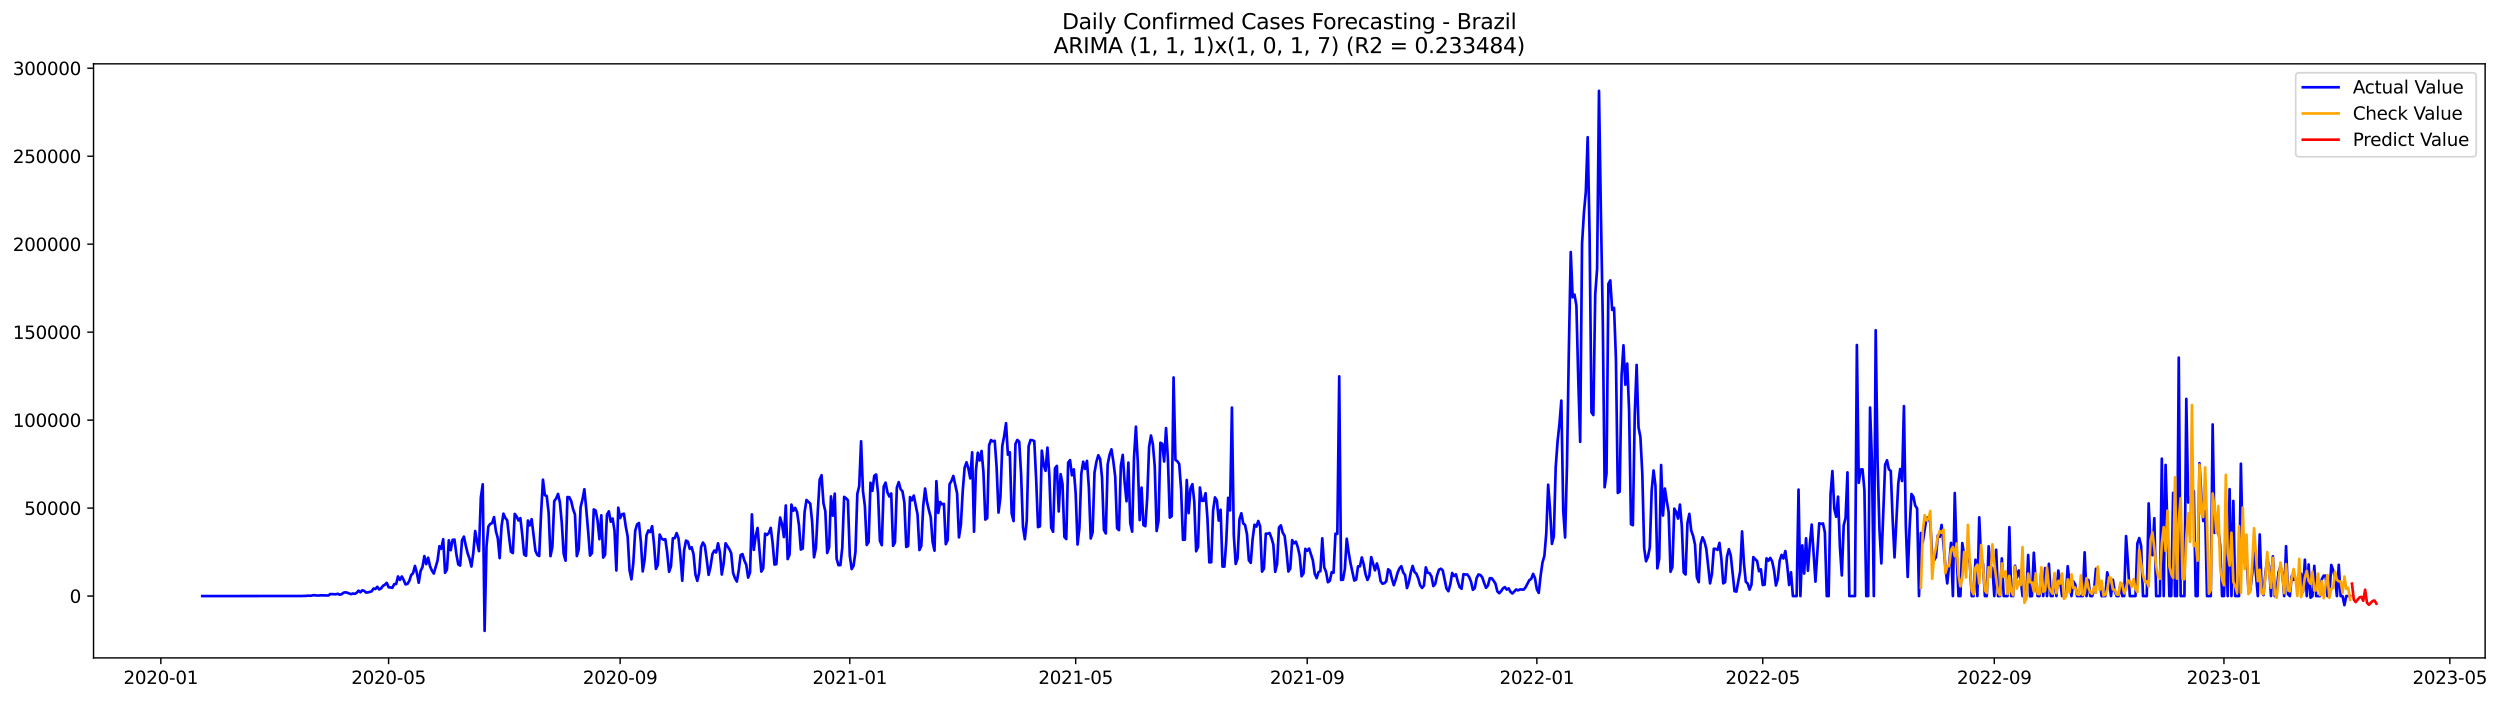<?xml version="1.0" encoding="utf-8" standalone="no"?>
<!DOCTYPE svg PUBLIC "-//W3C//DTD SVG 1.1//EN"
  "http://www.w3.org/Graphics/SVG/1.1/DTD/svg11.dtd">
<svg xmlns:xlink="http://www.w3.org/1999/xlink" width="1399.903pt" height="392.274pt" viewBox="0 0 1399.903 392.274" xmlns="http://www.w3.org/2000/svg" version="1.1">
 <defs>
  <style type="text/css">*{stroke-linejoin: round; stroke-linecap: butt}</style>
 </defs>
 <g id="figure_1">
  <g id="patch_1">
   <path d="M 0 392.274 
L 1399.903 392.274 
L 1399.903 0 
L 0 0 
z
" style="fill: #ffffff"/>
  </g>
  <g id="axes_1">
   <g id="patch_2">
    <path d="M 52.375 368.396 
L 1391.575 368.396 
L 1391.575 35.755 
L 52.375 35.755 
z
" style="fill: #ffffff"/>
   </g>
   <g id="matplotlib.axis_1">
    <g id="xtick_1">
     <g id="line2d_1">
      <defs>
       <path id="me4796d9ef3" d="M 0 0 
L 0 3.5 
" style="stroke: #000000; stroke-width: 0.8"/>
      </defs>
      <g>
       <use xlink:href="#me4796d9ef3" x="90.058" y="368.396" style="stroke: #000000; stroke-width: 0.8"/>
      </g>
     </g>
     <g id="text_1">
      <!-- 2020-01 -->
      <g transform="translate(69.167 382.994)scale(0.1 -0.1)">
       <defs>
        <path id="DejaVuSans-32" d="M 1228 531 
L 3431 531 
L 3431 0 
L 469 0 
L 469 531 
Q 828 903 1448 1529 
Q 2069 2156 2228 2338 
Q 2531 2678 2651 2914 
Q 2772 3150 2772 3378 
Q 2772 3750 2511 3984 
Q 2250 4219 1831 4219 
Q 1534 4219 1204 4116 
Q 875 4013 500 3803 
L 500 4441 
Q 881 4594 1212 4672 
Q 1544 4750 1819 4750 
Q 2544 4750 2975 4387 
Q 3406 4025 3406 3419 
Q 3406 3131 3298 2873 
Q 3191 2616 2906 2266 
Q 2828 2175 2409 1742 
Q 1991 1309 1228 531 
z
" transform="scale(0.016)"/>
        <path id="DejaVuSans-30" d="M 2034 4250 
Q 1547 4250 1301 3770 
Q 1056 3291 1056 2328 
Q 1056 1369 1301 889 
Q 1547 409 2034 409 
Q 2525 409 2770 889 
Q 3016 1369 3016 2328 
Q 3016 3291 2770 3770 
Q 2525 4250 2034 4250 
z
M 2034 4750 
Q 2819 4750 3233 4129 
Q 3647 3509 3647 2328 
Q 3647 1150 3233 529 
Q 2819 -91 2034 -91 
Q 1250 -91 836 529 
Q 422 1150 422 2328 
Q 422 3509 836 4129 
Q 1250 4750 2034 4750 
z
" transform="scale(0.016)"/>
        <path id="DejaVuSans-2d" d="M 313 2009 
L 1997 2009 
L 1997 1497 
L 313 1497 
L 313 2009 
z
" transform="scale(0.016)"/>
        <path id="DejaVuSans-31" d="M 794 531 
L 1825 531 
L 1825 4091 
L 703 3866 
L 703 4441 
L 1819 4666 
L 2450 4666 
L 2450 531 
L 3481 531 
L 3481 0 
L 794 0 
L 794 531 
z
" transform="scale(0.016)"/>
       </defs>
       <use xlink:href="#DejaVuSans-32"/>
       <use xlink:href="#DejaVuSans-30" x="63.623"/>
       <use xlink:href="#DejaVuSans-32" x="127.246"/>
       <use xlink:href="#DejaVuSans-30" x="190.869"/>
       <use xlink:href="#DejaVuSans-2d" x="254.492"/>
       <use xlink:href="#DejaVuSans-30" x="290.576"/>
       <use xlink:href="#DejaVuSans-31" x="354.199"/>
      </g>
     </g>
    </g>
    <g id="xtick_2">
     <g id="line2d_2">
      <g>
       <use xlink:href="#me4796d9ef3" x="217.601" y="368.396" style="stroke: #000000; stroke-width: 0.8"/>
      </g>
     </g>
     <g id="text_2">
      <!-- 2020-05 -->
      <g transform="translate(196.71 382.994)scale(0.1 -0.1)">
       <defs>
        <path id="DejaVuSans-35" d="M 691 4666 
L 3169 4666 
L 3169 4134 
L 1269 4134 
L 1269 2991 
Q 1406 3038 1543 3061 
Q 1681 3084 1819 3084 
Q 2600 3084 3056 2656 
Q 3513 2228 3513 1497 
Q 3513 744 3044 326 
Q 2575 -91 1722 -91 
Q 1428 -91 1123 -41 
Q 819 9 494 109 
L 494 744 
Q 775 591 1075 516 
Q 1375 441 1709 441 
Q 2250 441 2565 725 
Q 2881 1009 2881 1497 
Q 2881 1984 2565 2268 
Q 2250 2553 1709 2553 
Q 1456 2553 1204 2497 
Q 953 2441 691 2322 
L 691 4666 
z
" transform="scale(0.016)"/>
       </defs>
       <use xlink:href="#DejaVuSans-32"/>
       <use xlink:href="#DejaVuSans-30" x="63.623"/>
       <use xlink:href="#DejaVuSans-32" x="127.246"/>
       <use xlink:href="#DejaVuSans-30" x="190.869"/>
       <use xlink:href="#DejaVuSans-2d" x="254.492"/>
       <use xlink:href="#DejaVuSans-30" x="290.576"/>
       <use xlink:href="#DejaVuSans-35" x="354.199"/>
      </g>
     </g>
    </g>
    <g id="xtick_3">
     <g id="line2d_3">
      <g>
       <use xlink:href="#me4796d9ef3" x="347.252" y="368.396" style="stroke: #000000; stroke-width: 0.8"/>
      </g>
     </g>
     <g id="text_3">
      <!-- 2020-09 -->
      <g transform="translate(326.361 382.994)scale(0.1 -0.1)">
       <defs>
        <path id="DejaVuSans-39" d="M 703 97 
L 703 672 
Q 941 559 1184 500 
Q 1428 441 1663 441 
Q 2288 441 2617 861 
Q 2947 1281 2994 2138 
Q 2813 1869 2534 1725 
Q 2256 1581 1919 1581 
Q 1219 1581 811 2004 
Q 403 2428 403 3163 
Q 403 3881 828 4315 
Q 1253 4750 1959 4750 
Q 2769 4750 3195 4129 
Q 3622 3509 3622 2328 
Q 3622 1225 3098 567 
Q 2575 -91 1691 -91 
Q 1453 -91 1209 -44 
Q 966 3 703 97 
z
M 1959 2075 
Q 2384 2075 2632 2365 
Q 2881 2656 2881 3163 
Q 2881 3666 2632 3958 
Q 2384 4250 1959 4250 
Q 1534 4250 1286 3958 
Q 1038 3666 1038 3163 
Q 1038 2656 1286 2365 
Q 1534 2075 1959 2075 
z
" transform="scale(0.016)"/>
       </defs>
       <use xlink:href="#DejaVuSans-32"/>
       <use xlink:href="#DejaVuSans-30" x="63.623"/>
       <use xlink:href="#DejaVuSans-32" x="127.246"/>
       <use xlink:href="#DejaVuSans-30" x="190.869"/>
       <use xlink:href="#DejaVuSans-2d" x="254.492"/>
       <use xlink:href="#DejaVuSans-30" x="290.576"/>
       <use xlink:href="#DejaVuSans-39" x="354.199"/>
      </g>
     </g>
    </g>
    <g id="xtick_4">
     <g id="line2d_4">
      <g>
       <use xlink:href="#me4796d9ef3" x="475.849" y="368.396" style="stroke: #000000; stroke-width: 0.8"/>
      </g>
     </g>
     <g id="text_4">
      <!-- 2021-01 -->
      <g transform="translate(454.958 382.994)scale(0.1 -0.1)">
       <use xlink:href="#DejaVuSans-32"/>
       <use xlink:href="#DejaVuSans-30" x="63.623"/>
       <use xlink:href="#DejaVuSans-32" x="127.246"/>
       <use xlink:href="#DejaVuSans-31" x="190.869"/>
       <use xlink:href="#DejaVuSans-2d" x="254.492"/>
       <use xlink:href="#DejaVuSans-30" x="290.576"/>
       <use xlink:href="#DejaVuSans-31" x="354.199"/>
      </g>
     </g>
    </g>
    <g id="xtick_5">
     <g id="line2d_5">
      <g>
       <use xlink:href="#me4796d9ef3" x="602.338" y="368.396" style="stroke: #000000; stroke-width: 0.8"/>
      </g>
     </g>
     <g id="text_5">
      <!-- 2021-05 -->
      <g transform="translate(581.446 382.994)scale(0.1 -0.1)">
       <use xlink:href="#DejaVuSans-32"/>
       <use xlink:href="#DejaVuSans-30" x="63.623"/>
       <use xlink:href="#DejaVuSans-32" x="127.246"/>
       <use xlink:href="#DejaVuSans-31" x="190.869"/>
       <use xlink:href="#DejaVuSans-2d" x="254.492"/>
       <use xlink:href="#DejaVuSans-30" x="290.576"/>
       <use xlink:href="#DejaVuSans-35" x="354.199"/>
      </g>
     </g>
    </g>
    <g id="xtick_6">
     <g id="line2d_6">
      <g>
       <use xlink:href="#me4796d9ef3" x="731.989" y="368.396" style="stroke: #000000; stroke-width: 0.8"/>
      </g>
     </g>
     <g id="text_6">
      <!-- 2021-09 -->
      <g transform="translate(711.097 382.994)scale(0.1 -0.1)">
       <use xlink:href="#DejaVuSans-32"/>
       <use xlink:href="#DejaVuSans-30" x="63.623"/>
       <use xlink:href="#DejaVuSans-32" x="127.246"/>
       <use xlink:href="#DejaVuSans-31" x="190.869"/>
       <use xlink:href="#DejaVuSans-2d" x="254.492"/>
       <use xlink:href="#DejaVuSans-30" x="290.576"/>
       <use xlink:href="#DejaVuSans-39" x="354.199"/>
      </g>
     </g>
    </g>
    <g id="xtick_7">
     <g id="line2d_7">
      <g>
       <use xlink:href="#me4796d9ef3" x="860.586" y="368.396" style="stroke: #000000; stroke-width: 0.8"/>
      </g>
     </g>
     <g id="text_7">
      <!-- 2022-01 -->
      <g transform="translate(839.694 382.994)scale(0.1 -0.1)">
       <use xlink:href="#DejaVuSans-32"/>
       <use xlink:href="#DejaVuSans-30" x="63.623"/>
       <use xlink:href="#DejaVuSans-32" x="127.246"/>
       <use xlink:href="#DejaVuSans-32" x="190.869"/>
       <use xlink:href="#DejaVuSans-2d" x="254.492"/>
       <use xlink:href="#DejaVuSans-30" x="290.576"/>
       <use xlink:href="#DejaVuSans-31" x="354.199"/>
      </g>
     </g>
    </g>
    <g id="xtick_8">
     <g id="line2d_8">
      <g>
       <use xlink:href="#me4796d9ef3" x="987.074" y="368.396" style="stroke: #000000; stroke-width: 0.8"/>
      </g>
     </g>
     <g id="text_8">
      <!-- 2022-05 -->
      <g transform="translate(966.183 382.994)scale(0.1 -0.1)">
       <use xlink:href="#DejaVuSans-32"/>
       <use xlink:href="#DejaVuSans-30" x="63.623"/>
       <use xlink:href="#DejaVuSans-32" x="127.246"/>
       <use xlink:href="#DejaVuSans-32" x="190.869"/>
       <use xlink:href="#DejaVuSans-2d" x="254.492"/>
       <use xlink:href="#DejaVuSans-30" x="290.576"/>
       <use xlink:href="#DejaVuSans-35" x="354.199"/>
      </g>
     </g>
    </g>
    <g id="xtick_9">
     <g id="line2d_9">
      <g>
       <use xlink:href="#me4796d9ef3" x="1116.725" y="368.396" style="stroke: #000000; stroke-width: 0.8"/>
      </g>
     </g>
     <g id="text_9">
      <!-- 2022-09 -->
      <g transform="translate(1095.834 382.994)scale(0.1 -0.1)">
       <use xlink:href="#DejaVuSans-32"/>
       <use xlink:href="#DejaVuSans-30" x="63.623"/>
       <use xlink:href="#DejaVuSans-32" x="127.246"/>
       <use xlink:href="#DejaVuSans-32" x="190.869"/>
       <use xlink:href="#DejaVuSans-2d" x="254.492"/>
       <use xlink:href="#DejaVuSans-30" x="290.576"/>
       <use xlink:href="#DejaVuSans-39" x="354.199"/>
      </g>
     </g>
    </g>
    <g id="xtick_10">
     <g id="line2d_10">
      <g>
       <use xlink:href="#me4796d9ef3" x="1245.322" y="368.396" style="stroke: #000000; stroke-width: 0.8"/>
      </g>
     </g>
     <g id="text_10">
      <!-- 2023-01 -->
      <g transform="translate(1224.431 382.994)scale(0.1 -0.1)">
       <defs>
        <path id="DejaVuSans-33" d="M 2597 2516 
Q 3050 2419 3304 2112 
Q 3559 1806 3559 1356 
Q 3559 666 3084 287 
Q 2609 -91 1734 -91 
Q 1441 -91 1130 -33 
Q 819 25 488 141 
L 488 750 
Q 750 597 1062 519 
Q 1375 441 1716 441 
Q 2309 441 2620 675 
Q 2931 909 2931 1356 
Q 2931 1769 2642 2001 
Q 2353 2234 1838 2234 
L 1294 2234 
L 1294 2753 
L 1863 2753 
Q 2328 2753 2575 2939 
Q 2822 3125 2822 3475 
Q 2822 3834 2567 4026 
Q 2313 4219 1838 4219 
Q 1578 4219 1281 4162 
Q 984 4106 628 3988 
L 628 4550 
Q 988 4650 1302 4700 
Q 1616 4750 1894 4750 
Q 2613 4750 3031 4423 
Q 3450 4097 3450 3541 
Q 3450 3153 3228 2886 
Q 3006 2619 2597 2516 
z
" transform="scale(0.016)"/>
       </defs>
       <use xlink:href="#DejaVuSans-32"/>
       <use xlink:href="#DejaVuSans-30" x="63.623"/>
       <use xlink:href="#DejaVuSans-32" x="127.246"/>
       <use xlink:href="#DejaVuSans-33" x="190.869"/>
       <use xlink:href="#DejaVuSans-2d" x="254.492"/>
       <use xlink:href="#DejaVuSans-30" x="290.576"/>
       <use xlink:href="#DejaVuSans-31" x="354.199"/>
      </g>
     </g>
    </g>
    <g id="xtick_11">
     <g id="line2d_11">
      <g>
       <use xlink:href="#me4796d9ef3" x="1371.811" y="368.396" style="stroke: #000000; stroke-width: 0.8"/>
      </g>
     </g>
     <g id="text_11">
      <!-- 2023-05 -->
      <g transform="translate(1350.92 382.994)scale(0.1 -0.1)">
       <use xlink:href="#DejaVuSans-32"/>
       <use xlink:href="#DejaVuSans-30" x="63.623"/>
       <use xlink:href="#DejaVuSans-32" x="127.246"/>
       <use xlink:href="#DejaVuSans-33" x="190.869"/>
       <use xlink:href="#DejaVuSans-2d" x="254.492"/>
       <use xlink:href="#DejaVuSans-30" x="290.576"/>
       <use xlink:href="#DejaVuSans-35" x="354.199"/>
      </g>
     </g>
    </g>
   </g>
   <g id="matplotlib.axis_2">
    <g id="ytick_1">
     <g id="line2d_12">
      <defs>
       <path id="m77962c1062" d="M 0 0 
L -3.5 0 
" style="stroke: #000000; stroke-width: 0.8"/>
      </defs>
      <g>
       <use xlink:href="#m77962c1062" x="52.375" y="333.773" style="stroke: #000000; stroke-width: 0.8"/>
      </g>
     </g>
     <g id="text_12">
      <!-- 0 -->
      <g transform="translate(39.013 337.572)scale(0.1 -0.1)">
       <use xlink:href="#DejaVuSans-30"/>
      </g>
     </g>
    </g>
    <g id="ytick_2">
     <g id="line2d_13">
      <g>
       <use xlink:href="#m77962c1062" x="52.375" y="284.513" style="stroke: #000000; stroke-width: 0.8"/>
      </g>
     </g>
     <g id="text_13">
      <!-- 50000 -->
      <g transform="translate(13.562 288.312)scale(0.1 -0.1)">
       <use xlink:href="#DejaVuSans-35"/>
       <use xlink:href="#DejaVuSans-30" x="63.623"/>
       <use xlink:href="#DejaVuSans-30" x="127.246"/>
       <use xlink:href="#DejaVuSans-30" x="190.869"/>
       <use xlink:href="#DejaVuSans-30" x="254.492"/>
      </g>
     </g>
    </g>
    <g id="ytick_3">
     <g id="line2d_14">
      <g>
       <use xlink:href="#m77962c1062" x="52.375" y="235.253" style="stroke: #000000; stroke-width: 0.8"/>
      </g>
     </g>
     <g id="text_14">
      <!-- 100000 -->
      <g transform="translate(7.2 239.053)scale(0.1 -0.1)">
       <use xlink:href="#DejaVuSans-31"/>
       <use xlink:href="#DejaVuSans-30" x="63.623"/>
       <use xlink:href="#DejaVuSans-30" x="127.246"/>
       <use xlink:href="#DejaVuSans-30" x="190.869"/>
       <use xlink:href="#DejaVuSans-30" x="254.492"/>
       <use xlink:href="#DejaVuSans-30" x="318.115"/>
      </g>
     </g>
    </g>
    <g id="ytick_4">
     <g id="line2d_15">
      <g>
       <use xlink:href="#m77962c1062" x="52.375" y="185.994" style="stroke: #000000; stroke-width: 0.8"/>
      </g>
     </g>
     <g id="text_15">
      <!-- 150000 -->
      <g transform="translate(7.2 189.793)scale(0.1 -0.1)">
       <use xlink:href="#DejaVuSans-31"/>
       <use xlink:href="#DejaVuSans-35" x="63.623"/>
       <use xlink:href="#DejaVuSans-30" x="127.246"/>
       <use xlink:href="#DejaVuSans-30" x="190.869"/>
       <use xlink:href="#DejaVuSans-30" x="254.492"/>
       <use xlink:href="#DejaVuSans-30" x="318.115"/>
      </g>
     </g>
    </g>
    <g id="ytick_5">
     <g id="line2d_16">
      <g>
       <use xlink:href="#m77962c1062" x="52.375" y="136.734" style="stroke: #000000; stroke-width: 0.8"/>
      </g>
     </g>
     <g id="text_16">
      <!-- 200000 -->
      <g transform="translate(7.2 140.533)scale(0.1 -0.1)">
       <use xlink:href="#DejaVuSans-32"/>
       <use xlink:href="#DejaVuSans-30" x="63.623"/>
       <use xlink:href="#DejaVuSans-30" x="127.246"/>
       <use xlink:href="#DejaVuSans-30" x="190.869"/>
       <use xlink:href="#DejaVuSans-30" x="254.492"/>
       <use xlink:href="#DejaVuSans-30" x="318.115"/>
      </g>
     </g>
    </g>
    <g id="ytick_6">
     <g id="line2d_17">
      <g>
       <use xlink:href="#m77962c1062" x="52.375" y="87.474" style="stroke: #000000; stroke-width: 0.8"/>
      </g>
     </g>
     <g id="text_17">
      <!-- 250000 -->
      <g transform="translate(7.2 91.274)scale(0.1 -0.1)">
       <use xlink:href="#DejaVuSans-32"/>
       <use xlink:href="#DejaVuSans-35" x="63.623"/>
       <use xlink:href="#DejaVuSans-30" x="127.246"/>
       <use xlink:href="#DejaVuSans-30" x="190.869"/>
       <use xlink:href="#DejaVuSans-30" x="254.492"/>
       <use xlink:href="#DejaVuSans-30" x="318.115"/>
      </g>
     </g>
    </g>
    <g id="ytick_7">
     <g id="line2d_18">
      <g>
       <use xlink:href="#m77962c1062" x="52.375" y="38.215" style="stroke: #000000; stroke-width: 0.8"/>
      </g>
     </g>
     <g id="text_18">
      <!-- 300000 -->
      <g transform="translate(7.2 42.014)scale(0.1 -0.1)">
       <use xlink:href="#DejaVuSans-33"/>
       <use xlink:href="#DejaVuSans-30" x="63.623"/>
       <use xlink:href="#DejaVuSans-30" x="127.246"/>
       <use xlink:href="#DejaVuSans-30" x="190.869"/>
       <use xlink:href="#DejaVuSans-30" x="254.492"/>
       <use xlink:href="#DejaVuSans-30" x="318.115"/>
      </g>
     </g>
    </g>
   </g>
   <g id="line2d_19">
    <path d="M 113.248 333.773 
L 169.114 333.735 
L 170.168 333.653 
L 171.222 333.722 
L 172.276 333.527 
L 173.33 333.603 
L 174.384 333.548 
L 175.438 333.255 
L 177.546 333.454 
L 178.6 333.47 
L 179.654 333.348 
L 183.871 333.454 
L 184.925 332.651 
L 188.087 332.776 
L 189.141 332.488 
L 190.195 333.014 
L 191.249 332.757 
L 192.303 331.927 
L 193.357 331.668 
L 194.411 331.879 
L 196.52 332.7 
L 197.574 332.329 
L 198.628 332.553 
L 199.682 331.968 
L 200.736 330.76 
L 201.79 331.699 
L 202.844 330.564 
L 203.898 330.841 
L 204.952 331.806 
L 206.006 331.715 
L 208.114 331.134 
L 209.168 329.557 
L 210.222 329.825 
L 211.277 328.57 
L 212.331 330.053 
L 213.385 329.491 
L 214.439 328.069 
L 215.493 327.418 
L 216.547 326.382 
L 217.601 328.832 
L 219.709 329.117 
L 220.763 327.079 
L 221.817 327.039 
L 222.871 322.782 
L 223.925 324.746 
L 224.979 322.816 
L 226.034 324.741 
L 227.088 327.233 
L 228.142 326.98 
L 229.196 325.28 
L 230.25 322.026 
L 231.304 320.938 
L 232.358 316.9 
L 233.412 320.748 
L 234.466 326.316 
L 235.52 319.696 
L 236.574 317.5 
L 237.628 311.37 
L 238.682 315.904 
L 239.737 312.289 
L 240.791 317.027 
L 241.845 319.519 
L 242.899 321.155 
L 245.007 313.873 
L 246.061 305.855 
L 247.115 307.281 
L 248.169 301.93 
L 249.223 320.745 
L 250.277 318.848 
L 251.331 302.565 
L 252.385 308.074 
L 253.439 302.292 
L 254.494 302.147 
L 255.548 310.335 
L 256.602 316.051 
L 257.656 316.691 
L 258.71 302.544 
L 259.764 300.483 
L 260.818 305.505 
L 261.872 309.85 
L 262.926 312.857 
L 263.98 317.227 
L 265.034 309.52 
L 266.088 297.337 
L 267.142 303.306 
L 268.196 308.631 
L 269.251 278.544 
L 270.305 271.19 
L 271.359 353.276 
L 272.413 305.998 
L 273.467 294.831 
L 274.521 293.347 
L 275.575 292.923 
L 276.629 289.553 
L 277.683 297.399 
L 278.737 301.377 
L 279.791 312.542 
L 280.845 294.68 
L 281.899 287.641 
L 282.954 290.029 
L 284.008 291.37 
L 285.062 300.703 
L 286.116 308.953 
L 287.17 309.681 
L 288.224 287.765 
L 289.278 289.193 
L 290.332 291.447 
L 291.386 290.118 
L 292.44 299.343 
L 293.494 310.465 
L 294.548 311.219 
L 295.602 291.486 
L 296.656 294.225 
L 297.711 290.736 
L 299.819 308.401 
L 300.873 310.707 
L 301.927 311.357 
L 302.981 287.54 
L 304.035 268.602 
L 305.089 277.295 
L 306.143 277.712 
L 307.197 286.941 
L 308.251 311.435 
L 309.305 306.176 
L 310.359 280.568 
L 311.413 279.143 
L 312.468 276.577 
L 313.522 281.297 
L 314.576 292.847 
L 315.63 310.063 
L 316.684 313.964 
L 317.738 278.323 
L 318.792 278.435 
L 319.846 280.583 
L 320.9 285.101 
L 321.954 288.071 
L 323.008 311.379 
L 324.062 307.659 
L 325.116 284.001 
L 326.171 279.632 
L 327.225 273.959 
L 328.279 285.097 
L 329.333 297.438 
L 330.387 311.107 
L 331.441 309.737 
L 332.495 285.238 
L 333.549 285.889 
L 334.603 291.435 
L 335.657 301.925 
L 336.711 288.544 
L 337.765 312.224 
L 338.819 310.608 
L 339.873 288.151 
L 340.928 286.334 
L 341.982 292.138 
L 343.036 290.337 
L 344.09 297.034 
L 345.144 319.454 
L 346.198 284.291 
L 347.252 290.1 
L 348.306 288.007 
L 349.36 287.657 
L 350.414 294.819 
L 351.468 300.417 
L 352.522 319.318 
L 353.576 324.398 
L 354.63 315.265 
L 355.685 297.235 
L 356.739 293.615 
L 357.793 292.855 
L 358.847 303.429 
L 359.901 319.96 
L 360.955 313.467 
L 362.009 299.732 
L 363.063 297.028 
L 364.117 297.907 
L 365.171 294.63 
L 366.225 304.652 
L 367.279 318.559 
L 368.333 316.399 
L 369.388 299.323 
L 370.442 301.531 
L 371.496 302.232 
L 372.55 301.941 
L 373.604 309.421 
L 374.658 320.19 
L 375.712 317.151 
L 376.766 301.411 
L 377.82 301.359 
L 378.874 298.519 
L 379.928 301.441 
L 380.982 311.105 
L 382.036 325.187 
L 383.09 308.105 
L 384.145 302.713 
L 385.199 303.293 
L 386.253 307.34 
L 387.307 306.45 
L 388.361 310.38 
L 389.415 321.762 
L 390.469 325.264 
L 391.523 320.611 
L 392.577 306.341 
L 393.631 303.797 
L 394.685 305.6 
L 395.739 313.304 
L 396.793 321.9 
L 397.847 317.439 
L 398.902 310.359 
L 399.956 308.299 
L 401.01 309.375 
L 402.064 304.216 
L 403.118 309.159 
L 404.172 321.7 
L 405.226 315.437 
L 406.28 304.235 
L 408.388 307.468 
L 409.442 309.78 
L 410.496 320.798 
L 411.55 323.735 
L 412.605 325.646 
L 413.659 319.407 
L 414.713 310.802 
L 415.767 310.281 
L 416.821 313.872 
L 417.875 316.291 
L 418.929 323.426 
L 419.983 320.557 
L 421.037 288.036 
L 422.091 307.914 
L 423.145 300.356 
L 424.199 295.628 
L 426.307 320.073 
L 427.362 318.262 
L 428.416 298.808 
L 429.47 299.535 
L 430.524 298.442 
L 431.578 295.577 
L 432.632 303.998 
L 433.686 316.112 
L 434.74 315.883 
L 435.794 299.751 
L 436.848 289.805 
L 437.902 293.493 
L 438.956 300.761 
L 440.01 283.05 
L 441.064 313.072 
L 442.119 310.428 
L 443.173 282.557 
L 444.227 286.015 
L 445.281 284.376 
L 446.335 286.807 
L 447.389 294.087 
L 448.443 307.734 
L 449.497 307.149 
L 450.551 286.684 
L 451.605 279.99 
L 453.713 282.001 
L 454.767 292.075 
L 455.822 312.07 
L 456.876 306.798 
L 457.93 286.452 
L 458.984 268.628 
L 460.038 266.091 
L 461.092 281.702 
L 462.146 286.245 
L 463.2 309.651 
L 464.254 306.537 
L 465.308 277.947 
L 466.362 288.77 
L 467.416 276.424 
L 468.47 312.903 
L 469.524 316.499 
L 470.579 316.419 
L 471.633 306.742 
L 472.687 278.236 
L 473.741 278.996 
L 474.795 280.11 
L 475.849 311.173 
L 476.903 318.647 
L 477.957 316.837 
L 479.011 309.104 
L 480.065 276.55 
L 481.119 272.191 
L 482.173 247.106 
L 483.227 275.069 
L 484.281 283.141 
L 485.336 305.175 
L 486.39 303.481 
L 487.444 270.303 
L 488.498 274.831 
L 489.552 266.455 
L 490.606 265.699 
L 491.66 276.193 
L 492.714 302.822 
L 493.768 305.268 
L 494.822 272.544 
L 495.876 270.25 
L 496.93 275.696 
L 497.984 278.006 
L 499.039 276.338 
L 500.093 305.676 
L 501.147 303.695 
L 502.201 273.077 
L 503.255 269.96 
L 504.309 273.912 
L 505.363 275.151 
L 506.417 281.445 
L 507.471 306.286 
L 508.525 305.704 
L 509.579 278.328 
L 510.633 280.164 
L 511.687 277.511 
L 513.796 288.148 
L 514.85 307.998 
L 515.904 305.61 
L 516.958 283.314 
L 518.012 273.569 
L 519.066 280.962 
L 520.12 285.555 
L 521.174 289.581 
L 522.228 303.505 
L 523.282 308.347 
L 524.336 269.455 
L 525.39 287.247 
L 526.444 281.085 
L 527.498 282.388 
L 528.553 282.177 
L 529.607 304.724 
L 530.661 302.398 
L 531.715 271.129 
L 532.769 269.355 
L 533.823 266.505 
L 535.931 276.22 
L 536.985 300.902 
L 538.039 293.986 
L 539.093 274.962 
L 540.147 261.953 
L 541.201 258.876 
L 542.256 262.341 
L 543.31 267.859 
L 544.364 253.298 
L 545.418 297.729 
L 546.472 263.534 
L 547.526 253.512 
L 548.58 257.843 
L 549.634 252.523 
L 550.688 264.471 
L 551.742 290.968 
L 552.796 290.115 
L 553.85 249.396 
L 554.904 246.433 
L 555.958 247.149 
L 557.013 246.82 
L 558.067 261.702 
L 559.121 287.03 
L 560.175 278.631 
L 561.229 249.826 
L 562.283 244.213 
L 563.337 236.967 
L 564.391 254.616 
L 565.445 253.279 
L 566.499 287.51 
L 567.553 291.789 
L 568.607 248.612 
L 569.661 246.361 
L 570.715 247.299 
L 571.77 265.425 
L 572.824 295 
L 573.878 301.933 
L 574.932 291.731 
L 575.986 249.901 
L 577.04 246.39 
L 578.094 246.529 
L 579.148 246.967 
L 580.202 268.206 
L 581.256 295.178 
L 582.31 294.71 
L 583.364 252.336 
L 584.418 260.271 
L 585.473 263.644 
L 586.527 250.635 
L 587.581 266.223 
L 588.635 295.51 
L 589.689 297.791 
L 590.743 262.205 
L 591.797 260.88 
L 592.851 286.377 
L 593.905 265.517 
L 594.959 270.936 
L 596.013 300.63 
L 597.067 301.854 
L 598.121 259.052 
L 599.175 257.638 
L 600.23 266.175 
L 601.284 262.831 
L 602.338 276.344 
L 603.392 304.918 
L 604.446 295.361 
L 605.5 265.267 
L 606.554 258.531 
L 607.608 262.553 
L 608.662 258.066 
L 609.716 272.926 
L 610.77 301.537 
L 611.824 298.009 
L 612.878 264.705 
L 613.932 258.654 
L 614.987 254.928 
L 616.041 257.012 
L 617.095 267.419 
L 618.149 296.765 
L 619.203 298.702 
L 620.257 260.075 
L 621.311 254.698 
L 622.365 251.62 
L 623.419 258.276 
L 624.473 266.882 
L 625.527 295.848 
L 626.581 296.848 
L 627.635 260.828 
L 628.69 254.716 
L 629.744 270.197 
L 630.798 280.683 
L 631.852 259.033 
L 632.906 292.937 
L 633.96 297.708 
L 635.014 256.028 
L 636.068 238.92 
L 637.122 258.832 
L 638.176 291.241 
L 639.23 273.019 
L 640.284 294.027 
L 641.338 294.645 
L 642.392 278.885 
L 643.447 250.162 
L 644.501 243.88 
L 645.555 248.739 
L 646.609 261.092 
L 647.663 297.336 
L 648.717 291.713 
L 649.771 247.922 
L 650.825 248.526 
L 651.879 258.413 
L 652.933 239.742 
L 653.987 256.993 
L 655.041 289.846 
L 656.095 289.035 
L 657.149 211.364 
L 658.204 257.523 
L 659.258 258.283 
L 660.312 259.823 
L 661.366 274.006 
L 662.42 302.266 
L 663.474 302.188 
L 664.528 268.793 
L 665.582 287.328 
L 666.636 273.548 
L 667.69 271.142 
L 668.744 280.835 
L 669.798 308.688 
L 670.852 306.251 
L 671.907 273.003 
L 672.961 280.408 
L 674.015 280.427 
L 675.069 276.186 
L 676.123 290.305 
L 677.177 314.909 
L 678.231 314.824 
L 679.285 285.926 
L 680.339 278.506 
L 681.393 280.18 
L 682.447 291.493 
L 683.501 285.469 
L 684.555 317.274 
L 685.609 317.265 
L 686.664 303.085 
L 687.718 278.763 
L 688.772 285.812 
L 689.826 228.239 
L 690.88 299.638 
L 691.934 315.787 
L 692.988 312.648 
L 694.042 290.827 
L 695.096 287.42 
L 696.15 293.063 
L 697.204 293.993 
L 698.258 299.204 
L 699.312 313.721 
L 700.366 315.177 
L 701.421 301.758 
L 702.475 293.836 
L 703.529 294.873 
L 704.583 291.733 
L 705.637 294.825 
L 706.691 320.084 
L 707.745 318.461 
L 708.799 298.836 
L 709.853 298.854 
L 710.907 298.446 
L 711.961 301.266 
L 713.015 304.905 
L 714.069 320.209 
L 715.124 315.852 
L 716.178 295.344 
L 717.232 294.196 
L 718.286 298.293 
L 719.34 300.066 
L 720.394 308.826 
L 721.448 320.034 
L 722.502 318.35 
L 723.556 302.435 
L 724.61 304.238 
L 725.664 303.308 
L 726.718 306.428 
L 727.772 311.165 
L 728.826 322.676 
L 729.881 321.161 
L 730.935 307.324 
L 731.989 308.406 
L 733.043 307.15 
L 735.151 313.749 
L 736.205 321.299 
L 737.259 323.751 
L 738.313 320.37 
L 739.367 319.801 
L 740.421 301.436 
L 741.475 317.561 
L 742.529 320.214 
L 743.584 326.028 
L 744.638 325.253 
L 745.692 320.403 
L 746.746 320.693 
L 747.8 298.85 
L 748.854 298.959 
L 749.908 210.744 
L 750.962 324.733 
L 752.016 324.625 
L 753.07 318.62 
L 754.124 301.672 
L 755.178 309.225 
L 756.232 315.384 
L 758.341 325.048 
L 759.395 324.566 
L 760.449 317.139 
L 761.503 317.138 
L 762.557 312.147 
L 763.611 315.978 
L 764.665 321.57 
L 765.719 324.755 
L 766.773 322.425 
L 767.827 311.956 
L 769.935 319.373 
L 770.989 315.512 
L 772.043 319.188 
L 773.098 325.485 
L 774.152 326.883 
L 775.206 326.527 
L 776.26 325.525 
L 777.314 318.766 
L 778.368 319.686 
L 779.422 324.156 
L 780.476 327.679 
L 781.53 324.592 
L 782.584 320.736 
L 783.638 318.297 
L 784.692 317.038 
L 785.746 320.573 
L 786.801 322.044 
L 787.855 329.304 
L 788.909 326.062 
L 789.963 320.625 
L 791.017 316.902 
L 792.071 320.289 
L 793.125 321.279 
L 794.179 323.909 
L 795.233 327.733 
L 796.287 329.215 
L 797.341 327.942 
L 798.395 317.704 
L 799.449 320.722 
L 800.503 320.967 
L 801.558 322.765 
L 802.612 328.195 
L 803.666 326.994 
L 804.72 322.137 
L 805.774 319.014 
L 806.828 318.465 
L 807.882 319.39 
L 809.99 329.534 
L 811.044 331.07 
L 812.098 327.302 
L 813.152 320.855 
L 814.206 322.539 
L 815.26 321.583 
L 816.315 325.679 
L 817.369 328.76 
L 818.423 329.693 
L 819.477 321.517 
L 820.531 321.7 
L 821.585 321.672 
L 822.639 323.055 
L 823.693 325.587 
L 824.747 330.289 
L 825.801 329.35 
L 826.855 323.64 
L 827.909 321.672 
L 828.963 322.018 
L 830.018 323.308 
L 831.072 326.475 
L 832.126 329.149 
L 833.18 327.845 
L 834.234 323.787 
L 835.288 323.791 
L 836.342 325.149 
L 837.396 326.812 
L 838.45 331.128 
L 839.504 332.182 
L 840.558 331.044 
L 841.612 329.458 
L 842.666 328.77 
L 843.72 330.166 
L 844.775 329.474 
L 845.829 331.427 
L 846.883 332.336 
L 848.991 330.094 
L 850.045 330.594 
L 851.099 330.055 
L 853.207 330.153 
L 854.261 328.877 
L 856.369 324.855 
L 857.423 324.156 
L 858.477 321.341 
L 859.532 323.734 
L 860.586 330.047 
L 861.64 331.993 
L 862.694 322.291 
L 863.748 314.885 
L 864.802 311.259 
L 865.856 298.477 
L 866.91 271.418 
L 867.964 285.2 
L 869.018 304.554 
L 870.072 300.354 
L 871.126 261.602 
L 872.18 247.201 
L 873.235 237.278 
L 874.289 224.306 
L 875.343 285.93 
L 876.397 300.988 
L 877.451 260.493 
L 878.505 195.509 
L 879.559 141.127 
L 880.613 166.501 
L 881.667 164.988 
L 882.721 171.107 
L 883.775 212.795 
L 884.829 247.443 
L 885.883 136.448 
L 886.937 119.226 
L 887.992 107.472 
L 889.046 76.828 
L 890.1 131.22 
L 891.154 230.87 
L 892.208 232.413 
L 893.262 165.057 
L 894.316 150.562 
L 895.37 50.876 
L 896.424 118.449 
L 897.478 178.022 
L 898.532 272.835 
L 899.586 265.188 
L 900.64 158.918 
L 901.694 157.012 
L 902.749 173.545 
L 903.803 172.412 
L 904.857 200.821 
L 905.911 276.023 
L 906.965 275.289 
L 908.019 210.426 
L 909.073 193.355 
L 910.127 215.428 
L 911.181 203.61 
L 912.235 230.2 
L 913.289 293.564 
L 914.343 294.091 
L 915.397 231.812 
L 916.452 204.333 
L 917.506 239.294 
L 918.56 244.676 
L 919.614 264.926 
L 920.668 306.934 
L 921.722 314.288 
L 922.776 311.824 
L 923.83 306.537 
L 924.884 274.487 
L 925.938 263.45 
L 926.992 271.954 
L 928.046 318.28 
L 929.1 312.782 
L 930.154 260.389 
L 931.209 288.668 
L 932.263 273.572 
L 933.317 280.551 
L 934.371 286.684 
L 935.425 320.168 
L 936.479 317.505 
L 937.533 284.814 
L 938.587 286.741 
L 939.641 290.392 
L 940.695 282.552 
L 941.749 294.725 
L 942.803 320.592 
L 943.857 321.686 
L 944.911 292.829 
L 945.966 287.743 
L 947.02 297.118 
L 948.074 300.078 
L 949.128 304.873 
L 950.182 323.293 
L 951.236 325.989 
L 952.29 304.66 
L 953.344 300.854 
L 954.398 303.167 
L 955.452 307.327 
L 957.56 326.669 
L 958.614 321.387 
L 959.669 307.256 
L 960.723 307.348 
L 961.777 307.927 
L 962.831 304.008 
L 963.885 312.858 
L 964.939 326.669 
L 965.993 325.96 
L 967.047 311.727 
L 968.101 307.519 
L 969.155 311.025 
L 971.263 331.039 
L 972.317 331.269 
L 974.426 319.851 
L 975.48 297.567 
L 976.534 315.389 
L 977.588 325.824 
L 978.642 326.767 
L 979.696 330.172 
L 980.75 327.412 
L 981.804 311.958 
L 982.858 313.14 
L 983.912 314.152 
L 984.966 319.86 
L 986.02 318.804 
L 987.074 327.602 
L 988.128 327.371 
L 989.183 312.658 
L 990.237 313.998 
L 991.291 312.412 
L 992.345 314.34 
L 993.399 319.367 
L 994.453 327.856 
L 995.507 324.207 
L 996.561 313.928 
L 997.615 310.721 
L 998.669 312.745 
L 999.723 308.543 
L 1000.777 316.675 
L 1001.831 327.57 
L 1002.886 320.463 
L 1003.94 333.773 
L 1006.048 333.773 
L 1007.102 274.156 
L 1008.156 333.773 
L 1009.21 305.392 
L 1010.264 321.187 
L 1011.318 301.439 
L 1012.372 319.609 
L 1013.426 304.886 
L 1014.48 293.741 
L 1016.588 325.699 
L 1018.697 293.008 
L 1019.751 293.4 
L 1020.805 293.111 
L 1021.859 298.119 
L 1022.913 333.773 
L 1023.967 333.773 
L 1025.021 276.987 
L 1026.075 263.78 
L 1027.129 284.893 
L 1028.183 289.367 
L 1029.237 278.118 
L 1030.291 306.388 
L 1031.345 322.218 
L 1032.4 294.194 
L 1033.454 289.99 
L 1034.508 264.523 
L 1035.562 333.773 
L 1038.724 333.773 
L 1039.778 193.19 
L 1040.832 270.364 
L 1041.886 262.931 
L 1042.94 262.79 
L 1043.994 274.283 
L 1045.048 333.773 
L 1046.103 333.773 
L 1047.157 228.209 
L 1048.211 258.269 
L 1049.265 333.773 
L 1050.319 184.945 
L 1051.373 258.854 
L 1052.427 296.548 
L 1053.481 315.473 
L 1055.589 260.286 
L 1056.643 257.749 
L 1057.697 262.789 
L 1058.751 263.712 
L 1059.805 290.762 
L 1060.86 312.135 
L 1062.968 270.673 
L 1064.022 262.618 
L 1065.076 269.362 
L 1066.13 227.412 
L 1067.184 294.218 
L 1068.238 323.081 
L 1069.292 295.649 
L 1070.346 276.632 
L 1071.4 278.129 
L 1072.454 283.101 
L 1073.508 284.711 
L 1074.562 333.773 
L 1075.617 298.473 
L 1076.671 303.617 
L 1078.779 289.918 
L 1079.833 289.841 
L 1080.887 292.677 
L 1081.941 311.223 
L 1082.995 313.76 
L 1084.049 312.035 
L 1085.103 299.819 
L 1086.157 300.638 
L 1087.211 293.938 
L 1088.265 304.24 
L 1089.32 317.317 
L 1090.374 326.681 
L 1091.428 316.621 
L 1092.482 304 
L 1093.536 333.773 
L 1094.59 276.061 
L 1095.644 310.569 
L 1096.698 333.773 
L 1097.752 333.773 
L 1098.806 304.109 
L 1099.86 311.074 
L 1100.914 312.17 
L 1101.968 311.934 
L 1103.022 315.189 
L 1104.077 333.773 
L 1105.131 333.773 
L 1106.185 313.451 
L 1107.239 333.773 
L 1108.293 289.699 
L 1109.347 313.045 
L 1110.401 315.773 
L 1111.455 333.773 
L 1112.509 333.773 
L 1113.563 305.896 
L 1114.617 317.215 
L 1115.671 318.165 
L 1116.725 333.773 
L 1117.779 307.87 
L 1118.834 333.773 
L 1119.888 333.773 
L 1120.942 312.695 
L 1121.996 333.773 
L 1124.104 333.773 
L 1125.158 295.153 
L 1126.212 333.773 
L 1127.266 333.773 
L 1128.32 316.81 
L 1129.374 323.507 
L 1130.428 319.463 
L 1131.482 323.989 
L 1132.537 333.773 
L 1134.645 333.773 
L 1135.699 310.788 
L 1136.753 333.907 
L 1137.807 333.773 
L 1138.861 309.509 
L 1139.915 326.116 
L 1140.969 333.773 
L 1142.023 333.773 
L 1143.077 320.117 
L 1144.131 333.773 
L 1145.185 318.106 
L 1146.239 333.773 
L 1147.294 315.71 
L 1148.348 333.773 
L 1149.402 333.773 
L 1150.456 321.945 
L 1151.51 333.773 
L 1152.564 319.499 
L 1153.618 325.678 
L 1154.672 333.773 
L 1156.78 333.773 
L 1157.834 317.068 
L 1158.888 326.531 
L 1159.942 333.773 
L 1160.996 325.57 
L 1162.051 327.273 
L 1163.105 333.773 
L 1166.267 333.773 
L 1167.321 309.283 
L 1168.375 333.773 
L 1169.429 324.766 
L 1170.483 333.773 
L 1171.537 333.773 
L 1172.591 330.498 
L 1173.645 318.465 
L 1174.699 326.136 
L 1175.754 325.711 
L 1176.808 333.773 
L 1178.916 333.773 
L 1179.97 320.481 
L 1181.024 325.609 
L 1182.078 333.773 
L 1183.132 324.637 
L 1184.186 331.058 
L 1185.24 333.773 
L 1186.294 333.773 
L 1187.348 327.439 
L 1188.402 333.773 
L 1189.456 333.773 
L 1190.511 300.193 
L 1191.565 315.426 
L 1192.619 333.773 
L 1195.781 333.773 
L 1196.835 304.34 
L 1197.889 301.291 
L 1198.943 305.742 
L 1199.997 333.773 
L 1202.105 333.773 
L 1203.159 281.895 
L 1204.213 304.331 
L 1205.268 310.911 
L 1206.322 290.166 
L 1207.376 333.773 
L 1209.484 333.773 
L 1210.538 256.833 
L 1211.592 333.773 
L 1212.646 260.338 
L 1214.754 333.773 
L 1215.808 333.773 
L 1216.862 275.996 
L 1217.916 333.773 
L 1218.971 333.773 
L 1220.025 200.254 
L 1221.079 333.773 
L 1223.187 333.773 
L 1224.241 223.378 
L 1225.295 281.412 
L 1226.349 280.087 
L 1227.403 276.217 
L 1228.457 274.963 
L 1229.511 333.773 
L 1230.565 333.773 
L 1231.619 259.354 
L 1232.673 277.915 
L 1233.728 291.724 
L 1234.782 286.085 
L 1235.836 333.773 
L 1237.944 333.773 
L 1238.998 237.673 
L 1240.052 298.406 
L 1241.106 295.908 
L 1242.16 296.637 
L 1243.214 305.334 
L 1244.268 333.773 
L 1245.322 333.773 
L 1246.376 303.148 
L 1247.43 333.773 
L 1248.485 273.9 
L 1249.539 333.773 
L 1250.593 280.497 
L 1251.647 333.773 
L 1253.755 333.773 
L 1254.809 259.668 
L 1255.863 307.731 
L 1256.917 314.985 
L 1257.971 311.669 
L 1259.025 329.644 
L 1260.079 330.288 
L 1261.133 321.272 
L 1262.188 309.505 
L 1264.296 333.773 
L 1265.35 299.284 
L 1266.404 329.191 
L 1267.458 333.229 
L 1268.512 321.103 
L 1269.566 313.579 
L 1270.62 316.761 
L 1271.674 333.773 
L 1272.728 311.517 
L 1273.782 333.773 
L 1274.836 330.823 
L 1275.89 320.42 
L 1276.945 317.255 
L 1277.999 320.607 
L 1279.053 333.773 
L 1280.107 305.852 
L 1281.161 332.671 
L 1282.215 333.773 
L 1283.269 322.568 
L 1284.323 324.692 
L 1285.377 324.224 
L 1286.431 326.366 
L 1287.485 321.535 
L 1288.539 321.245 
L 1289.593 331.319 
L 1290.647 313.417 
L 1291.702 333.773 
L 1292.756 316.09 
L 1293.81 334.686 
L 1294.864 333.773 
L 1295.918 316.858 
L 1296.972 333.773 
L 1299.08 333.773 
L 1300.134 324.269 
L 1301.188 322.329 
L 1302.242 322.357 
L 1303.296 333.773 
L 1304.35 333.773 
L 1305.405 316.336 
L 1306.459 319.284 
L 1307.513 323.401 
L 1308.567 333.773 
L 1309.621 316.29 
L 1310.675 333.773 
L 1311.729 333.773 
L 1312.783 338.852 
L 1313.837 333.773 
L 1315.945 333.773 
L 1315.945 333.773 
" clip-path="url(#p48ea857b1b)" style="fill: none; stroke: #0000ff; stroke-width: 1.5; stroke-linecap: square"/>
   </g>
   <g id="line2d_20">
    <path d="M 1075.617 329.037 
L 1076.671 297.213 
L 1077.725 288.468 
L 1078.779 291.385 
L 1079.833 290.7 
L 1080.887 286.144 
L 1081.941 324.056 
L 1082.995 311.433 
L 1084.049 306.656 
L 1085.103 300.32 
L 1086.157 297.4 
L 1087.211 298.35 
L 1088.265 296.489 
L 1089.32 320.894 
L 1090.374 317.262 
L 1091.428 316.987 
L 1092.482 308.069 
L 1093.536 306.297 
L 1094.59 311.37 
L 1095.644 304.29 
L 1096.698 321.995 
L 1097.752 328.353 
L 1098.806 323.673 
L 1099.86 309.084 
L 1100.914 323.401 
L 1101.968 293.879 
L 1103.022 316.3 
L 1104.077 330.695 
L 1105.131 332.804 
L 1106.185 317.815 
L 1107.239 316.19 
L 1108.293 326.791 
L 1109.347 305.139 
L 1110.401 317.116 
L 1111.455 330.594 
L 1112.509 332.024 
L 1113.563 317.659 
L 1114.617 322.97 
L 1115.671 304.796 
L 1116.725 315.152 
L 1117.779 323.982 
L 1118.834 331.717 
L 1119.888 333.248 
L 1120.942 315.506 
L 1121.996 322.994 
L 1123.05 319.983 
L 1124.104 332.552 
L 1125.158 322.469 
L 1126.212 331.063 
L 1127.266 333.312 
L 1128.32 317.32 
L 1129.374 329.557 
L 1130.428 325.475 
L 1131.482 327.647 
L 1132.537 306.359 
L 1133.591 337.532 
L 1134.645 335.087 
L 1135.699 321.197 
L 1136.753 326.038 
L 1137.807 326.122 
L 1138.861 331.266 
L 1139.915 321.009 
L 1140.969 332.508 
L 1142.023 332.691 
L 1143.077 317.633 
L 1144.131 331.341 
L 1145.185 330.799 
L 1146.239 317.774 
L 1147.294 328.78 
L 1148.348 331.095 
L 1149.402 332.479 
L 1150.456 320.892 
L 1151.51 332.119 
L 1152.564 325.266 
L 1153.618 326.793 
L 1154.672 321.137 
L 1155.726 335.299 
L 1156.78 334.218 
L 1157.834 324.385 
L 1158.888 331.748 
L 1159.942 321.622 
L 1160.996 329.31 
L 1162.051 329 
L 1163.105 332.717 
L 1164.159 333.117 
L 1165.213 322.205 
L 1166.267 333.203 
L 1167.321 332.435 
L 1168.375 323.755 
L 1169.429 329.055 
L 1170.483 331.809 
L 1171.537 332.556 
L 1172.591 328.548 
L 1173.645 332.026 
L 1174.699 317.268 
L 1175.754 330.37 
L 1176.808 325.199 
L 1177.862 333.467 
L 1178.916 333.124 
L 1179.97 330.185 
L 1181.024 323.307 
L 1182.078 323.634 
L 1183.132 330.053 
L 1184.186 330.178 
L 1185.24 332.843 
L 1186.294 333.078 
L 1187.348 326.236 
L 1188.402 327.194 
L 1189.456 332.235 
L 1190.511 329.738 
L 1191.565 324.921 
L 1192.619 325.785 
L 1193.673 328.649 
L 1194.727 324.266 
L 1195.781 329.681 
L 1196.835 331.576 
L 1197.889 307.966 
L 1198.943 315.53 
L 1199.997 321.996 
L 1201.051 325.87 
L 1202.105 325.426 
L 1203.159 328.5 
L 1204.213 302.483 
L 1205.268 298.022 
L 1206.322 306.798 
L 1207.376 317.053 
L 1208.43 322.6 
L 1209.484 324.139 
L 1210.538 304.034 
L 1211.592 295.151 
L 1212.646 308.519 
L 1213.7 285.949 
L 1214.754 317.044 
L 1215.808 321.277 
L 1216.862 323.594 
L 1217.916 267.265 
L 1218.971 324.024 
L 1220.025 291.463 
L 1221.079 278.991 
L 1222.133 324.077 
L 1223.187 324.313 
L 1224.241 300.968 
L 1225.295 287.42 
L 1226.349 303.42 
L 1227.403 226.78 
L 1228.457 305.734 
L 1229.511 304.158 
L 1230.565 313.958 
L 1231.619 260.169 
L 1232.673 287.588 
L 1233.728 289.523 
L 1234.782 261.693 
L 1235.836 292.559 
L 1236.89 332.324 
L 1237.944 330.501 
L 1238.998 276.34 
L 1240.052 284.42 
L 1241.106 298.219 
L 1242.16 283.348 
L 1243.214 317.278 
L 1244.268 324.551 
L 1245.322 327.731 
L 1246.376 265.892 
L 1247.43 310.01 
L 1248.485 316.711 
L 1249.539 298.275 
L 1250.593 325.855 
L 1251.647 328.117 
L 1252.701 331.951 
L 1253.755 294.611 
L 1254.809 332.046 
L 1255.863 284.14 
L 1256.917 318.65 
L 1257.971 299.345 
L 1259.025 332.684 
L 1260.079 331.192 
L 1261.133 316.489 
L 1262.188 295.767 
L 1264.296 325.469 
L 1265.35 319.072 
L 1266.404 332.315 
L 1267.458 332.706 
L 1268.512 323.534 
L 1269.566 309.159 
L 1270.62 320.099 
L 1271.674 329.107 
L 1272.728 312.396 
L 1273.782 332.426 
L 1274.836 334.706 
L 1276.945 315.023 
L 1277.999 320.964 
L 1279.053 332.114 
L 1280.107 315.862 
L 1281.161 330.573 
L 1282.215 331.115 
L 1283.269 323.789 
L 1284.323 318.614 
L 1285.377 323.811 
L 1286.431 333.743 
L 1287.485 312.967 
L 1288.539 334.281 
L 1289.593 330.437 
L 1290.647 323.353 
L 1291.702 319.661 
L 1292.756 325.288 
L 1293.81 326.832 
L 1294.864 320.178 
L 1295.918 330.665 
L 1296.972 330.522 
L 1298.026 321.213 
L 1299.08 333.19 
L 1300.134 325.408 
L 1301.188 334.993 
L 1302.242 327.473 
L 1303.296 322.013 
L 1304.35 334.773 
L 1305.405 329.697 
L 1306.459 329.223 
L 1307.513 320.146 
L 1308.567 324.64 
L 1309.621 325.569 
L 1310.675 325.638 
L 1311.729 331.906 
L 1312.783 322.811 
L 1313.837 329.785 
L 1314.891 329.181 
L 1315.945 335.899 
L 1315.945 335.899 
" clip-path="url(#p48ea857b1b)" style="fill: none; stroke: #ffa500; stroke-width: 1.5; stroke-linecap: square"/>
   </g>
   <g id="line2d_21">
    <path d="M 1316.999 326.82 
L 1318.053 335.769 
L 1319.107 337.134 
L 1320.162 335.787 
L 1321.216 334.558 
L 1322.27 334.215 
L 1323.324 336.41 
L 1324.378 330.203 
L 1325.432 337.527 
L 1326.486 338.647 
L 1327.54 337.54 
L 1328.594 336.529 
L 1329.648 336.247 
L 1330.702 338.052 
" clip-path="url(#p48ea857b1b)" style="fill: none; stroke: #ff0000; stroke-width: 1.5; stroke-linecap: square"/>
   </g>
   <g id="patch_3">
    <path d="M 52.375 368.396 
L 52.375 35.755 
" style="fill: none; stroke: #000000; stroke-width: 0.8; stroke-linejoin: miter; stroke-linecap: square"/>
   </g>
   <g id="patch_4">
    <path d="M 1391.575 368.396 
L 1391.575 35.755 
" style="fill: none; stroke: #000000; stroke-width: 0.8; stroke-linejoin: miter; stroke-linecap: square"/>
   </g>
   <g id="patch_5">
    <path d="M 52.375 368.396 
L 1391.575 368.396 
" style="fill: none; stroke: #000000; stroke-width: 0.8; stroke-linejoin: miter; stroke-linecap: square"/>
   </g>
   <g id="patch_6">
    <path d="M 52.375 35.755 
L 1391.575 35.755 
" style="fill: none; stroke: #000000; stroke-width: 0.8; stroke-linejoin: miter; stroke-linecap: square"/>
   </g>
   <g id="text_19">
    <!-- Daily Confirmed Cases Forecasting - Brazil -->
    <g transform="translate(594.732 16.318)scale(0.12 -0.12)">
     <defs>
      <path id="DejaVuSans-44" d="M 1259 4147 
L 1259 519 
L 2022 519 
Q 2988 519 3436 956 
Q 3884 1394 3884 2338 
Q 3884 3275 3436 3711 
Q 2988 4147 2022 4147 
L 1259 4147 
z
M 628 4666 
L 1925 4666 
Q 3281 4666 3915 4102 
Q 4550 3538 4550 2338 
Q 4550 1131 3912 565 
Q 3275 0 1925 0 
L 628 0 
L 628 4666 
z
" transform="scale(0.016)"/>
      <path id="DejaVuSans-61" d="M 2194 1759 
Q 1497 1759 1228 1600 
Q 959 1441 959 1056 
Q 959 750 1161 570 
Q 1363 391 1709 391 
Q 2188 391 2477 730 
Q 2766 1069 2766 1631 
L 2766 1759 
L 2194 1759 
z
M 3341 1997 
L 3341 0 
L 2766 0 
L 2766 531 
Q 2569 213 2275 61 
Q 1981 -91 1556 -91 
Q 1019 -91 701 211 
Q 384 513 384 1019 
Q 384 1609 779 1909 
Q 1175 2209 1959 2209 
L 2766 2209 
L 2766 2266 
Q 2766 2663 2505 2880 
Q 2244 3097 1772 3097 
Q 1472 3097 1187 3025 
Q 903 2953 641 2809 
L 641 3341 
Q 956 3463 1253 3523 
Q 1550 3584 1831 3584 
Q 2591 3584 2966 3190 
Q 3341 2797 3341 1997 
z
" transform="scale(0.016)"/>
      <path id="DejaVuSans-69" d="M 603 3500 
L 1178 3500 
L 1178 0 
L 603 0 
L 603 3500 
z
M 603 4863 
L 1178 4863 
L 1178 4134 
L 603 4134 
L 603 4863 
z
" transform="scale(0.016)"/>
      <path id="DejaVuSans-6c" d="M 603 4863 
L 1178 4863 
L 1178 0 
L 603 0 
L 603 4863 
z
" transform="scale(0.016)"/>
      <path id="DejaVuSans-79" d="M 2059 -325 
Q 1816 -950 1584 -1140 
Q 1353 -1331 966 -1331 
L 506 -1331 
L 506 -850 
L 844 -850 
Q 1081 -850 1212 -737 
Q 1344 -625 1503 -206 
L 1606 56 
L 191 3500 
L 800 3500 
L 1894 763 
L 2988 3500 
L 3597 3500 
L 2059 -325 
z
" transform="scale(0.016)"/>
      <path id="DejaVuSans-20" transform="scale(0.016)"/>
      <path id="DejaVuSans-43" d="M 4122 4306 
L 4122 3641 
Q 3803 3938 3442 4084 
Q 3081 4231 2675 4231 
Q 1875 4231 1450 3742 
Q 1025 3253 1025 2328 
Q 1025 1406 1450 917 
Q 1875 428 2675 428 
Q 3081 428 3442 575 
Q 3803 722 4122 1019 
L 4122 359 
Q 3791 134 3420 21 
Q 3050 -91 2638 -91 
Q 1578 -91 968 557 
Q 359 1206 359 2328 
Q 359 3453 968 4101 
Q 1578 4750 2638 4750 
Q 3056 4750 3426 4639 
Q 3797 4528 4122 4306 
z
" transform="scale(0.016)"/>
      <path id="DejaVuSans-6f" d="M 1959 3097 
Q 1497 3097 1228 2736 
Q 959 2375 959 1747 
Q 959 1119 1226 758 
Q 1494 397 1959 397 
Q 2419 397 2687 759 
Q 2956 1122 2956 1747 
Q 2956 2369 2687 2733 
Q 2419 3097 1959 3097 
z
M 1959 3584 
Q 2709 3584 3137 3096 
Q 3566 2609 3566 1747 
Q 3566 888 3137 398 
Q 2709 -91 1959 -91 
Q 1206 -91 779 398 
Q 353 888 353 1747 
Q 353 2609 779 3096 
Q 1206 3584 1959 3584 
z
" transform="scale(0.016)"/>
      <path id="DejaVuSans-6e" d="M 3513 2113 
L 3513 0 
L 2938 0 
L 2938 2094 
Q 2938 2591 2744 2837 
Q 2550 3084 2163 3084 
Q 1697 3084 1428 2787 
Q 1159 2491 1159 1978 
L 1159 0 
L 581 0 
L 581 3500 
L 1159 3500 
L 1159 2956 
Q 1366 3272 1645 3428 
Q 1925 3584 2291 3584 
Q 2894 3584 3203 3211 
Q 3513 2838 3513 2113 
z
" transform="scale(0.016)"/>
      <path id="DejaVuSans-66" d="M 2375 4863 
L 2375 4384 
L 1825 4384 
Q 1516 4384 1395 4259 
Q 1275 4134 1275 3809 
L 1275 3500 
L 2222 3500 
L 2222 3053 
L 1275 3053 
L 1275 0 
L 697 0 
L 697 3053 
L 147 3053 
L 147 3500 
L 697 3500 
L 697 3744 
Q 697 4328 969 4595 
Q 1241 4863 1831 4863 
L 2375 4863 
z
" transform="scale(0.016)"/>
      <path id="DejaVuSans-72" d="M 2631 2963 
Q 2534 3019 2420 3045 
Q 2306 3072 2169 3072 
Q 1681 3072 1420 2755 
Q 1159 2438 1159 1844 
L 1159 0 
L 581 0 
L 581 3500 
L 1159 3500 
L 1159 2956 
Q 1341 3275 1631 3429 
Q 1922 3584 2338 3584 
Q 2397 3584 2469 3576 
Q 2541 3569 2628 3553 
L 2631 2963 
z
" transform="scale(0.016)"/>
      <path id="DejaVuSans-6d" d="M 3328 2828 
Q 3544 3216 3844 3400 
Q 4144 3584 4550 3584 
Q 5097 3584 5394 3201 
Q 5691 2819 5691 2113 
L 5691 0 
L 5113 0 
L 5113 2094 
Q 5113 2597 4934 2840 
Q 4756 3084 4391 3084 
Q 3944 3084 3684 2787 
Q 3425 2491 3425 1978 
L 3425 0 
L 2847 0 
L 2847 2094 
Q 2847 2600 2669 2842 
Q 2491 3084 2119 3084 
Q 1678 3084 1418 2786 
Q 1159 2488 1159 1978 
L 1159 0 
L 581 0 
L 581 3500 
L 1159 3500 
L 1159 2956 
Q 1356 3278 1631 3431 
Q 1906 3584 2284 3584 
Q 2666 3584 2933 3390 
Q 3200 3197 3328 2828 
z
" transform="scale(0.016)"/>
      <path id="DejaVuSans-65" d="M 3597 1894 
L 3597 1613 
L 953 1613 
Q 991 1019 1311 708 
Q 1631 397 2203 397 
Q 2534 397 2845 478 
Q 3156 559 3463 722 
L 3463 178 
Q 3153 47 2828 -22 
Q 2503 -91 2169 -91 
Q 1331 -91 842 396 
Q 353 884 353 1716 
Q 353 2575 817 3079 
Q 1281 3584 2069 3584 
Q 2775 3584 3186 3129 
Q 3597 2675 3597 1894 
z
M 3022 2063 
Q 3016 2534 2758 2815 
Q 2500 3097 2075 3097 
Q 1594 3097 1305 2825 
Q 1016 2553 972 2059 
L 3022 2063 
z
" transform="scale(0.016)"/>
      <path id="DejaVuSans-64" d="M 2906 2969 
L 2906 4863 
L 3481 4863 
L 3481 0 
L 2906 0 
L 2906 525 
Q 2725 213 2448 61 
Q 2172 -91 1784 -91 
Q 1150 -91 751 415 
Q 353 922 353 1747 
Q 353 2572 751 3078 
Q 1150 3584 1784 3584 
Q 2172 3584 2448 3432 
Q 2725 3281 2906 2969 
z
M 947 1747 
Q 947 1113 1208 752 
Q 1469 391 1925 391 
Q 2381 391 2643 752 
Q 2906 1113 2906 1747 
Q 2906 2381 2643 2742 
Q 2381 3103 1925 3103 
Q 1469 3103 1208 2742 
Q 947 2381 947 1747 
z
" transform="scale(0.016)"/>
      <path id="DejaVuSans-73" d="M 2834 3397 
L 2834 2853 
Q 2591 2978 2328 3040 
Q 2066 3103 1784 3103 
Q 1356 3103 1142 2972 
Q 928 2841 928 2578 
Q 928 2378 1081 2264 
Q 1234 2150 1697 2047 
L 1894 2003 
Q 2506 1872 2764 1633 
Q 3022 1394 3022 966 
Q 3022 478 2636 193 
Q 2250 -91 1575 -91 
Q 1294 -91 989 -36 
Q 684 19 347 128 
L 347 722 
Q 666 556 975 473 
Q 1284 391 1588 391 
Q 1994 391 2212 530 
Q 2431 669 2431 922 
Q 2431 1156 2273 1281 
Q 2116 1406 1581 1522 
L 1381 1569 
Q 847 1681 609 1914 
Q 372 2147 372 2553 
Q 372 3047 722 3315 
Q 1072 3584 1716 3584 
Q 2034 3584 2315 3537 
Q 2597 3491 2834 3397 
z
" transform="scale(0.016)"/>
      <path id="DejaVuSans-46" d="M 628 4666 
L 3309 4666 
L 3309 4134 
L 1259 4134 
L 1259 2759 
L 3109 2759 
L 3109 2228 
L 1259 2228 
L 1259 0 
L 628 0 
L 628 4666 
z
" transform="scale(0.016)"/>
      <path id="DejaVuSans-63" d="M 3122 3366 
L 3122 2828 
Q 2878 2963 2633 3030 
Q 2388 3097 2138 3097 
Q 1578 3097 1268 2742 
Q 959 2388 959 1747 
Q 959 1106 1268 751 
Q 1578 397 2138 397 
Q 2388 397 2633 464 
Q 2878 531 3122 666 
L 3122 134 
Q 2881 22 2623 -34 
Q 2366 -91 2075 -91 
Q 1284 -91 818 406 
Q 353 903 353 1747 
Q 353 2603 823 3093 
Q 1294 3584 2113 3584 
Q 2378 3584 2631 3529 
Q 2884 3475 3122 3366 
z
" transform="scale(0.016)"/>
      <path id="DejaVuSans-74" d="M 1172 4494 
L 1172 3500 
L 2356 3500 
L 2356 3053 
L 1172 3053 
L 1172 1153 
Q 1172 725 1289 603 
Q 1406 481 1766 481 
L 2356 481 
L 2356 0 
L 1766 0 
Q 1100 0 847 248 
Q 594 497 594 1153 
L 594 3053 
L 172 3053 
L 172 3500 
L 594 3500 
L 594 4494 
L 1172 4494 
z
" transform="scale(0.016)"/>
      <path id="DejaVuSans-67" d="M 2906 1791 
Q 2906 2416 2648 2759 
Q 2391 3103 1925 3103 
Q 1463 3103 1205 2759 
Q 947 2416 947 1791 
Q 947 1169 1205 825 
Q 1463 481 1925 481 
Q 2391 481 2648 825 
Q 2906 1169 2906 1791 
z
M 3481 434 
Q 3481 -459 3084 -895 
Q 2688 -1331 1869 -1331 
Q 1566 -1331 1297 -1286 
Q 1028 -1241 775 -1147 
L 775 -588 
Q 1028 -725 1275 -790 
Q 1522 -856 1778 -856 
Q 2344 -856 2625 -561 
Q 2906 -266 2906 331 
L 2906 616 
Q 2728 306 2450 153 
Q 2172 0 1784 0 
Q 1141 0 747 490 
Q 353 981 353 1791 
Q 353 2603 747 3093 
Q 1141 3584 1784 3584 
Q 2172 3584 2450 3431 
Q 2728 3278 2906 2969 
L 2906 3500 
L 3481 3500 
L 3481 434 
z
" transform="scale(0.016)"/>
      <path id="DejaVuSans-42" d="M 1259 2228 
L 1259 519 
L 2272 519 
Q 2781 519 3026 730 
Q 3272 941 3272 1375 
Q 3272 1813 3026 2020 
Q 2781 2228 2272 2228 
L 1259 2228 
z
M 1259 4147 
L 1259 2741 
L 2194 2741 
Q 2656 2741 2882 2914 
Q 3109 3088 3109 3444 
Q 3109 3797 2882 3972 
Q 2656 4147 2194 4147 
L 1259 4147 
z
M 628 4666 
L 2241 4666 
Q 2963 4666 3353 4366 
Q 3744 4066 3744 3513 
Q 3744 3084 3544 2831 
Q 3344 2578 2956 2516 
Q 3422 2416 3680 2098 
Q 3938 1781 3938 1306 
Q 3938 681 3513 340 
Q 3088 0 2303 0 
L 628 0 
L 628 4666 
z
" transform="scale(0.016)"/>
      <path id="DejaVuSans-7a" d="M 353 3500 
L 3084 3500 
L 3084 2975 
L 922 459 
L 3084 459 
L 3084 0 
L 275 0 
L 275 525 
L 2438 3041 
L 353 3041 
L 353 3500 
z
" transform="scale(0.016)"/>
     </defs>
     <use xlink:href="#DejaVuSans-44"/>
     <use xlink:href="#DejaVuSans-61" x="77.002"/>
     <use xlink:href="#DejaVuSans-69" x="138.281"/>
     <use xlink:href="#DejaVuSans-6c" x="166.064"/>
     <use xlink:href="#DejaVuSans-79" x="193.848"/>
     <use xlink:href="#DejaVuSans-20" x="253.027"/>
     <use xlink:href="#DejaVuSans-43" x="284.814"/>
     <use xlink:href="#DejaVuSans-6f" x="354.639"/>
     <use xlink:href="#DejaVuSans-6e" x="415.82"/>
     <use xlink:href="#DejaVuSans-66" x="479.199"/>
     <use xlink:href="#DejaVuSans-69" x="514.404"/>
     <use xlink:href="#DejaVuSans-72" x="542.188"/>
     <use xlink:href="#DejaVuSans-6d" x="581.551"/>
     <use xlink:href="#DejaVuSans-65" x="678.963"/>
     <use xlink:href="#DejaVuSans-64" x="740.486"/>
     <use xlink:href="#DejaVuSans-20" x="803.963"/>
     <use xlink:href="#DejaVuSans-43" x="835.75"/>
     <use xlink:href="#DejaVuSans-61" x="905.574"/>
     <use xlink:href="#DejaVuSans-73" x="966.854"/>
     <use xlink:href="#DejaVuSans-65" x="1018.953"/>
     <use xlink:href="#DejaVuSans-73" x="1080.477"/>
     <use xlink:href="#DejaVuSans-20" x="1132.576"/>
     <use xlink:href="#DejaVuSans-46" x="1164.363"/>
     <use xlink:href="#DejaVuSans-6f" x="1218.258"/>
     <use xlink:href="#DejaVuSans-72" x="1279.439"/>
     <use xlink:href="#DejaVuSans-65" x="1318.303"/>
     <use xlink:href="#DejaVuSans-63" x="1379.826"/>
     <use xlink:href="#DejaVuSans-61" x="1434.807"/>
     <use xlink:href="#DejaVuSans-73" x="1496.086"/>
     <use xlink:href="#DejaVuSans-74" x="1548.186"/>
     <use xlink:href="#DejaVuSans-69" x="1587.395"/>
     <use xlink:href="#DejaVuSans-6e" x="1615.178"/>
     <use xlink:href="#DejaVuSans-67" x="1678.557"/>
     <use xlink:href="#DejaVuSans-20" x="1742.033"/>
     <use xlink:href="#DejaVuSans-2d" x="1773.82"/>
     <use xlink:href="#DejaVuSans-20" x="1809.904"/>
     <use xlink:href="#DejaVuSans-42" x="1841.691"/>
     <use xlink:href="#DejaVuSans-72" x="1910.295"/>
     <use xlink:href="#DejaVuSans-61" x="1951.408"/>
     <use xlink:href="#DejaVuSans-7a" x="2012.688"/>
     <use xlink:href="#DejaVuSans-69" x="2065.178"/>
     <use xlink:href="#DejaVuSans-6c" x="2092.961"/>
    </g>
    <!-- ARIMA (1, 1, 1)x(1, 0, 1, 7) (R2 = 0.233484) -->
    <g transform="translate(589.991 29.756)scale(0.12 -0.12)">
     <defs>
      <path id="DejaVuSans-41" d="M 2188 4044 
L 1331 1722 
L 3047 1722 
L 2188 4044 
z
M 1831 4666 
L 2547 4666 
L 4325 0 
L 3669 0 
L 3244 1197 
L 1141 1197 
L 716 0 
L 50 0 
L 1831 4666 
z
" transform="scale(0.016)"/>
      <path id="DejaVuSans-52" d="M 2841 2188 
Q 3044 2119 3236 1894 
Q 3428 1669 3622 1275 
L 4263 0 
L 3584 0 
L 2988 1197 
Q 2756 1666 2539 1819 
Q 2322 1972 1947 1972 
L 1259 1972 
L 1259 0 
L 628 0 
L 628 4666 
L 2053 4666 
Q 2853 4666 3247 4331 
Q 3641 3997 3641 3322 
Q 3641 2881 3436 2590 
Q 3231 2300 2841 2188 
z
M 1259 4147 
L 1259 2491 
L 2053 2491 
Q 2509 2491 2742 2702 
Q 2975 2913 2975 3322 
Q 2975 3731 2742 3939 
Q 2509 4147 2053 4147 
L 1259 4147 
z
" transform="scale(0.016)"/>
      <path id="DejaVuSans-49" d="M 628 4666 
L 1259 4666 
L 1259 0 
L 628 0 
L 628 4666 
z
" transform="scale(0.016)"/>
      <path id="DejaVuSans-4d" d="M 628 4666 
L 1569 4666 
L 2759 1491 
L 3956 4666 
L 4897 4666 
L 4897 0 
L 4281 0 
L 4281 4097 
L 3078 897 
L 2444 897 
L 1241 4097 
L 1241 0 
L 628 0 
L 628 4666 
z
" transform="scale(0.016)"/>
      <path id="DejaVuSans-28" d="M 1984 4856 
Q 1566 4138 1362 3434 
Q 1159 2731 1159 2009 
Q 1159 1288 1364 580 
Q 1569 -128 1984 -844 
L 1484 -844 
Q 1016 -109 783 600 
Q 550 1309 550 2009 
Q 550 2706 781 3412 
Q 1013 4119 1484 4856 
L 1984 4856 
z
" transform="scale(0.016)"/>
      <path id="DejaVuSans-2c" d="M 750 794 
L 1409 794 
L 1409 256 
L 897 -744 
L 494 -744 
L 750 256 
L 750 794 
z
" transform="scale(0.016)"/>
      <path id="DejaVuSans-29" d="M 513 4856 
L 1013 4856 
Q 1481 4119 1714 3412 
Q 1947 2706 1947 2009 
Q 1947 1309 1714 600 
Q 1481 -109 1013 -844 
L 513 -844 
Q 928 -128 1133 580 
Q 1338 1288 1338 2009 
Q 1338 2731 1133 3434 
Q 928 4138 513 4856 
z
" transform="scale(0.016)"/>
      <path id="DejaVuSans-78" d="M 3513 3500 
L 2247 1797 
L 3578 0 
L 2900 0 
L 1881 1375 
L 863 0 
L 184 0 
L 1544 1831 
L 300 3500 
L 978 3500 
L 1906 2253 
L 2834 3500 
L 3513 3500 
z
" transform="scale(0.016)"/>
      <path id="DejaVuSans-37" d="M 525 4666 
L 3525 4666 
L 3525 4397 
L 1831 0 
L 1172 0 
L 2766 4134 
L 525 4134 
L 525 4666 
z
" transform="scale(0.016)"/>
      <path id="DejaVuSans-3d" d="M 678 2906 
L 4684 2906 
L 4684 2381 
L 678 2381 
L 678 2906 
z
M 678 1631 
L 4684 1631 
L 4684 1100 
L 678 1100 
L 678 1631 
z
" transform="scale(0.016)"/>
      <path id="DejaVuSans-2e" d="M 684 794 
L 1344 794 
L 1344 0 
L 684 0 
L 684 794 
z
" transform="scale(0.016)"/>
      <path id="DejaVuSans-34" d="M 2419 4116 
L 825 1625 
L 2419 1625 
L 2419 4116 
z
M 2253 4666 
L 3047 4666 
L 3047 1625 
L 3713 1625 
L 3713 1100 
L 3047 1100 
L 3047 0 
L 2419 0 
L 2419 1100 
L 313 1100 
L 313 1709 
L 2253 4666 
z
" transform="scale(0.016)"/>
      <path id="DejaVuSans-38" d="M 2034 2216 
Q 1584 2216 1326 1975 
Q 1069 1734 1069 1313 
Q 1069 891 1326 650 
Q 1584 409 2034 409 
Q 2484 409 2743 651 
Q 3003 894 3003 1313 
Q 3003 1734 2745 1975 
Q 2488 2216 2034 2216 
z
M 1403 2484 
Q 997 2584 770 2862 
Q 544 3141 544 3541 
Q 544 4100 942 4425 
Q 1341 4750 2034 4750 
Q 2731 4750 3128 4425 
Q 3525 4100 3525 3541 
Q 3525 3141 3298 2862 
Q 3072 2584 2669 2484 
Q 3125 2378 3379 2068 
Q 3634 1759 3634 1313 
Q 3634 634 3220 271 
Q 2806 -91 2034 -91 
Q 1263 -91 848 271 
Q 434 634 434 1313 
Q 434 1759 690 2068 
Q 947 2378 1403 2484 
z
M 1172 3481 
Q 1172 3119 1398 2916 
Q 1625 2713 2034 2713 
Q 2441 2713 2670 2916 
Q 2900 3119 2900 3481 
Q 2900 3844 2670 4047 
Q 2441 4250 2034 4250 
Q 1625 4250 1398 4047 
Q 1172 3844 1172 3481 
z
" transform="scale(0.016)"/>
     </defs>
     <use xlink:href="#DejaVuSans-41"/>
     <use xlink:href="#DejaVuSans-52" x="68.408"/>
     <use xlink:href="#DejaVuSans-49" x="137.891"/>
     <use xlink:href="#DejaVuSans-4d" x="167.383"/>
     <use xlink:href="#DejaVuSans-41" x="253.662"/>
     <use xlink:href="#DejaVuSans-20" x="322.07"/>
     <use xlink:href="#DejaVuSans-28" x="353.857"/>
     <use xlink:href="#DejaVuSans-31" x="392.871"/>
     <use xlink:href="#DejaVuSans-2c" x="456.494"/>
     <use xlink:href="#DejaVuSans-20" x="488.281"/>
     <use xlink:href="#DejaVuSans-31" x="520.068"/>
     <use xlink:href="#DejaVuSans-2c" x="583.691"/>
     <use xlink:href="#DejaVuSans-20" x="615.479"/>
     <use xlink:href="#DejaVuSans-31" x="647.266"/>
     <use xlink:href="#DejaVuSans-29" x="710.889"/>
     <use xlink:href="#DejaVuSans-78" x="749.902"/>
     <use xlink:href="#DejaVuSans-28" x="809.082"/>
     <use xlink:href="#DejaVuSans-31" x="848.096"/>
     <use xlink:href="#DejaVuSans-2c" x="911.719"/>
     <use xlink:href="#DejaVuSans-20" x="943.506"/>
     <use xlink:href="#DejaVuSans-30" x="975.293"/>
     <use xlink:href="#DejaVuSans-2c" x="1038.916"/>
     <use xlink:href="#DejaVuSans-20" x="1070.703"/>
     <use xlink:href="#DejaVuSans-31" x="1102.49"/>
     <use xlink:href="#DejaVuSans-2c" x="1166.113"/>
     <use xlink:href="#DejaVuSans-20" x="1197.9"/>
     <use xlink:href="#DejaVuSans-37" x="1229.688"/>
     <use xlink:href="#DejaVuSans-29" x="1293.311"/>
     <use xlink:href="#DejaVuSans-20" x="1332.324"/>
     <use xlink:href="#DejaVuSans-28" x="1364.111"/>
     <use xlink:href="#DejaVuSans-52" x="1403.125"/>
     <use xlink:href="#DejaVuSans-32" x="1472.607"/>
     <use xlink:href="#DejaVuSans-20" x="1536.23"/>
     <use xlink:href="#DejaVuSans-3d" x="1568.018"/>
     <use xlink:href="#DejaVuSans-20" x="1651.807"/>
     <use xlink:href="#DejaVuSans-30" x="1683.594"/>
     <use xlink:href="#DejaVuSans-2e" x="1747.217"/>
     <use xlink:href="#DejaVuSans-32" x="1779.004"/>
     <use xlink:href="#DejaVuSans-33" x="1842.627"/>
     <use xlink:href="#DejaVuSans-33" x="1906.25"/>
     <use xlink:href="#DejaVuSans-34" x="1969.873"/>
     <use xlink:href="#DejaVuSans-38" x="2033.496"/>
     <use xlink:href="#DejaVuSans-34" x="2097.119"/>
     <use xlink:href="#DejaVuSans-29" x="2160.742"/>
    </g>
   </g>
   <g id="legend_1">
    <g id="patch_7">
     <path d="M 1287.495 87.79 
L 1384.575 87.79 
Q 1386.575 87.79 1386.575 85.79 
L 1386.575 42.755 
Q 1386.575 40.755 1384.575 40.755 
L 1287.495 40.755 
Q 1285.495 40.755 1285.495 42.755 
L 1285.495 85.79 
Q 1285.495 87.79 1287.495 87.79 
z
" style="fill: #ffffff; opacity: 0.8; stroke: #cccccc; stroke-linejoin: miter"/>
    </g>
    <g id="line2d_22">
     <path d="M 1289.495 48.854 
L 1299.495 48.854 
L 1309.495 48.854 
" style="fill: none; stroke: #0000ff; stroke-width: 1.5; stroke-linecap: square"/>
    </g>
    <g id="text_20">
     <!-- Actual Value -->
     <g transform="translate(1317.495 52.354)scale(0.1 -0.1)">
      <defs>
       <path id="DejaVuSans-75" d="M 544 1381 
L 544 3500 
L 1119 3500 
L 1119 1403 
Q 1119 906 1312 657 
Q 1506 409 1894 409 
Q 2359 409 2629 706 
Q 2900 1003 2900 1516 
L 2900 3500 
L 3475 3500 
L 3475 0 
L 2900 0 
L 2900 538 
Q 2691 219 2414 64 
Q 2138 -91 1772 -91 
Q 1169 -91 856 284 
Q 544 659 544 1381 
z
M 1991 3584 
L 1991 3584 
z
" transform="scale(0.016)"/>
       <path id="DejaVuSans-56" d="M 1831 0 
L 50 4666 
L 709 4666 
L 2188 738 
L 3669 4666 
L 4325 4666 
L 2547 0 
L 1831 0 
z
" transform="scale(0.016)"/>
      </defs>
      <use xlink:href="#DejaVuSans-41"/>
      <use xlink:href="#DejaVuSans-63" x="66.658"/>
      <use xlink:href="#DejaVuSans-74" x="121.639"/>
      <use xlink:href="#DejaVuSans-75" x="160.848"/>
      <use xlink:href="#DejaVuSans-61" x="224.227"/>
      <use xlink:href="#DejaVuSans-6c" x="285.506"/>
      <use xlink:href="#DejaVuSans-20" x="313.289"/>
      <use xlink:href="#DejaVuSans-56" x="345.076"/>
      <use xlink:href="#DejaVuSans-61" x="405.734"/>
      <use xlink:href="#DejaVuSans-6c" x="467.014"/>
      <use xlink:href="#DejaVuSans-75" x="494.797"/>
      <use xlink:href="#DejaVuSans-65" x="558.176"/>
     </g>
    </g>
    <g id="line2d_23">
     <path d="M 1289.495 63.532 
L 1299.495 63.532 
L 1309.495 63.532 
" style="fill: none; stroke: #ffa500; stroke-width: 1.5; stroke-linecap: square"/>
    </g>
    <g id="text_21">
     <!-- Check Value -->
     <g transform="translate(1317.495 67.032)scale(0.1 -0.1)">
      <defs>
       <path id="DejaVuSans-68" d="M 3513 2113 
L 3513 0 
L 2938 0 
L 2938 2094 
Q 2938 2591 2744 2837 
Q 2550 3084 2163 3084 
Q 1697 3084 1428 2787 
Q 1159 2491 1159 1978 
L 1159 0 
L 581 0 
L 581 4863 
L 1159 4863 
L 1159 2956 
Q 1366 3272 1645 3428 
Q 1925 3584 2291 3584 
Q 2894 3584 3203 3211 
Q 3513 2838 3513 2113 
z
" transform="scale(0.016)"/>
       <path id="DejaVuSans-6b" d="M 581 4863 
L 1159 4863 
L 1159 1991 
L 2875 3500 
L 3609 3500 
L 1753 1863 
L 3688 0 
L 2938 0 
L 1159 1709 
L 1159 0 
L 581 0 
L 581 4863 
z
" transform="scale(0.016)"/>
      </defs>
      <use xlink:href="#DejaVuSans-43"/>
      <use xlink:href="#DejaVuSans-68" x="69.824"/>
      <use xlink:href="#DejaVuSans-65" x="133.203"/>
      <use xlink:href="#DejaVuSans-63" x="194.727"/>
      <use xlink:href="#DejaVuSans-6b" x="249.707"/>
      <use xlink:href="#DejaVuSans-20" x="307.617"/>
      <use xlink:href="#DejaVuSans-56" x="339.404"/>
      <use xlink:href="#DejaVuSans-61" x="400.062"/>
      <use xlink:href="#DejaVuSans-6c" x="461.342"/>
      <use xlink:href="#DejaVuSans-75" x="489.125"/>
      <use xlink:href="#DejaVuSans-65" x="552.504"/>
     </g>
    </g>
    <g id="line2d_24">
     <path d="M 1289.495 78.21 
L 1299.495 78.21 
L 1309.495 78.21 
" style="fill: none; stroke: #ff0000; stroke-width: 1.5; stroke-linecap: square"/>
    </g>
    <g id="text_22">
     <!-- Predict Value -->
     <g transform="translate(1317.495 81.71)scale(0.1 -0.1)">
      <defs>
       <path id="DejaVuSans-50" d="M 1259 4147 
L 1259 2394 
L 2053 2394 
Q 2494 2394 2734 2622 
Q 2975 2850 2975 3272 
Q 2975 3691 2734 3919 
Q 2494 4147 2053 4147 
L 1259 4147 
z
M 628 4666 
L 2053 4666 
Q 2838 4666 3239 4311 
Q 3641 3956 3641 3272 
Q 3641 2581 3239 2228 
Q 2838 1875 2053 1875 
L 1259 1875 
L 1259 0 
L 628 0 
L 628 4666 
z
" transform="scale(0.016)"/>
      </defs>
      <use xlink:href="#DejaVuSans-50"/>
      <use xlink:href="#DejaVuSans-72" x="58.553"/>
      <use xlink:href="#DejaVuSans-65" x="97.416"/>
      <use xlink:href="#DejaVuSans-64" x="158.939"/>
      <use xlink:href="#DejaVuSans-69" x="222.416"/>
      <use xlink:href="#DejaVuSans-63" x="250.199"/>
      <use xlink:href="#DejaVuSans-74" x="305.18"/>
      <use xlink:href="#DejaVuSans-20" x="344.389"/>
      <use xlink:href="#DejaVuSans-56" x="376.176"/>
      <use xlink:href="#DejaVuSans-61" x="436.834"/>
      <use xlink:href="#DejaVuSans-6c" x="498.113"/>
      <use xlink:href="#DejaVuSans-75" x="525.896"/>
      <use xlink:href="#DejaVuSans-65" x="589.275"/>
     </g>
    </g>
   </g>
  </g>
 </g>
 <defs>
  <clipPath id="p48ea857b1b">
   <rect x="52.375" y="35.755" width="1339.2" height="332.64"/>
  </clipPath>
 </defs>
</svg>
